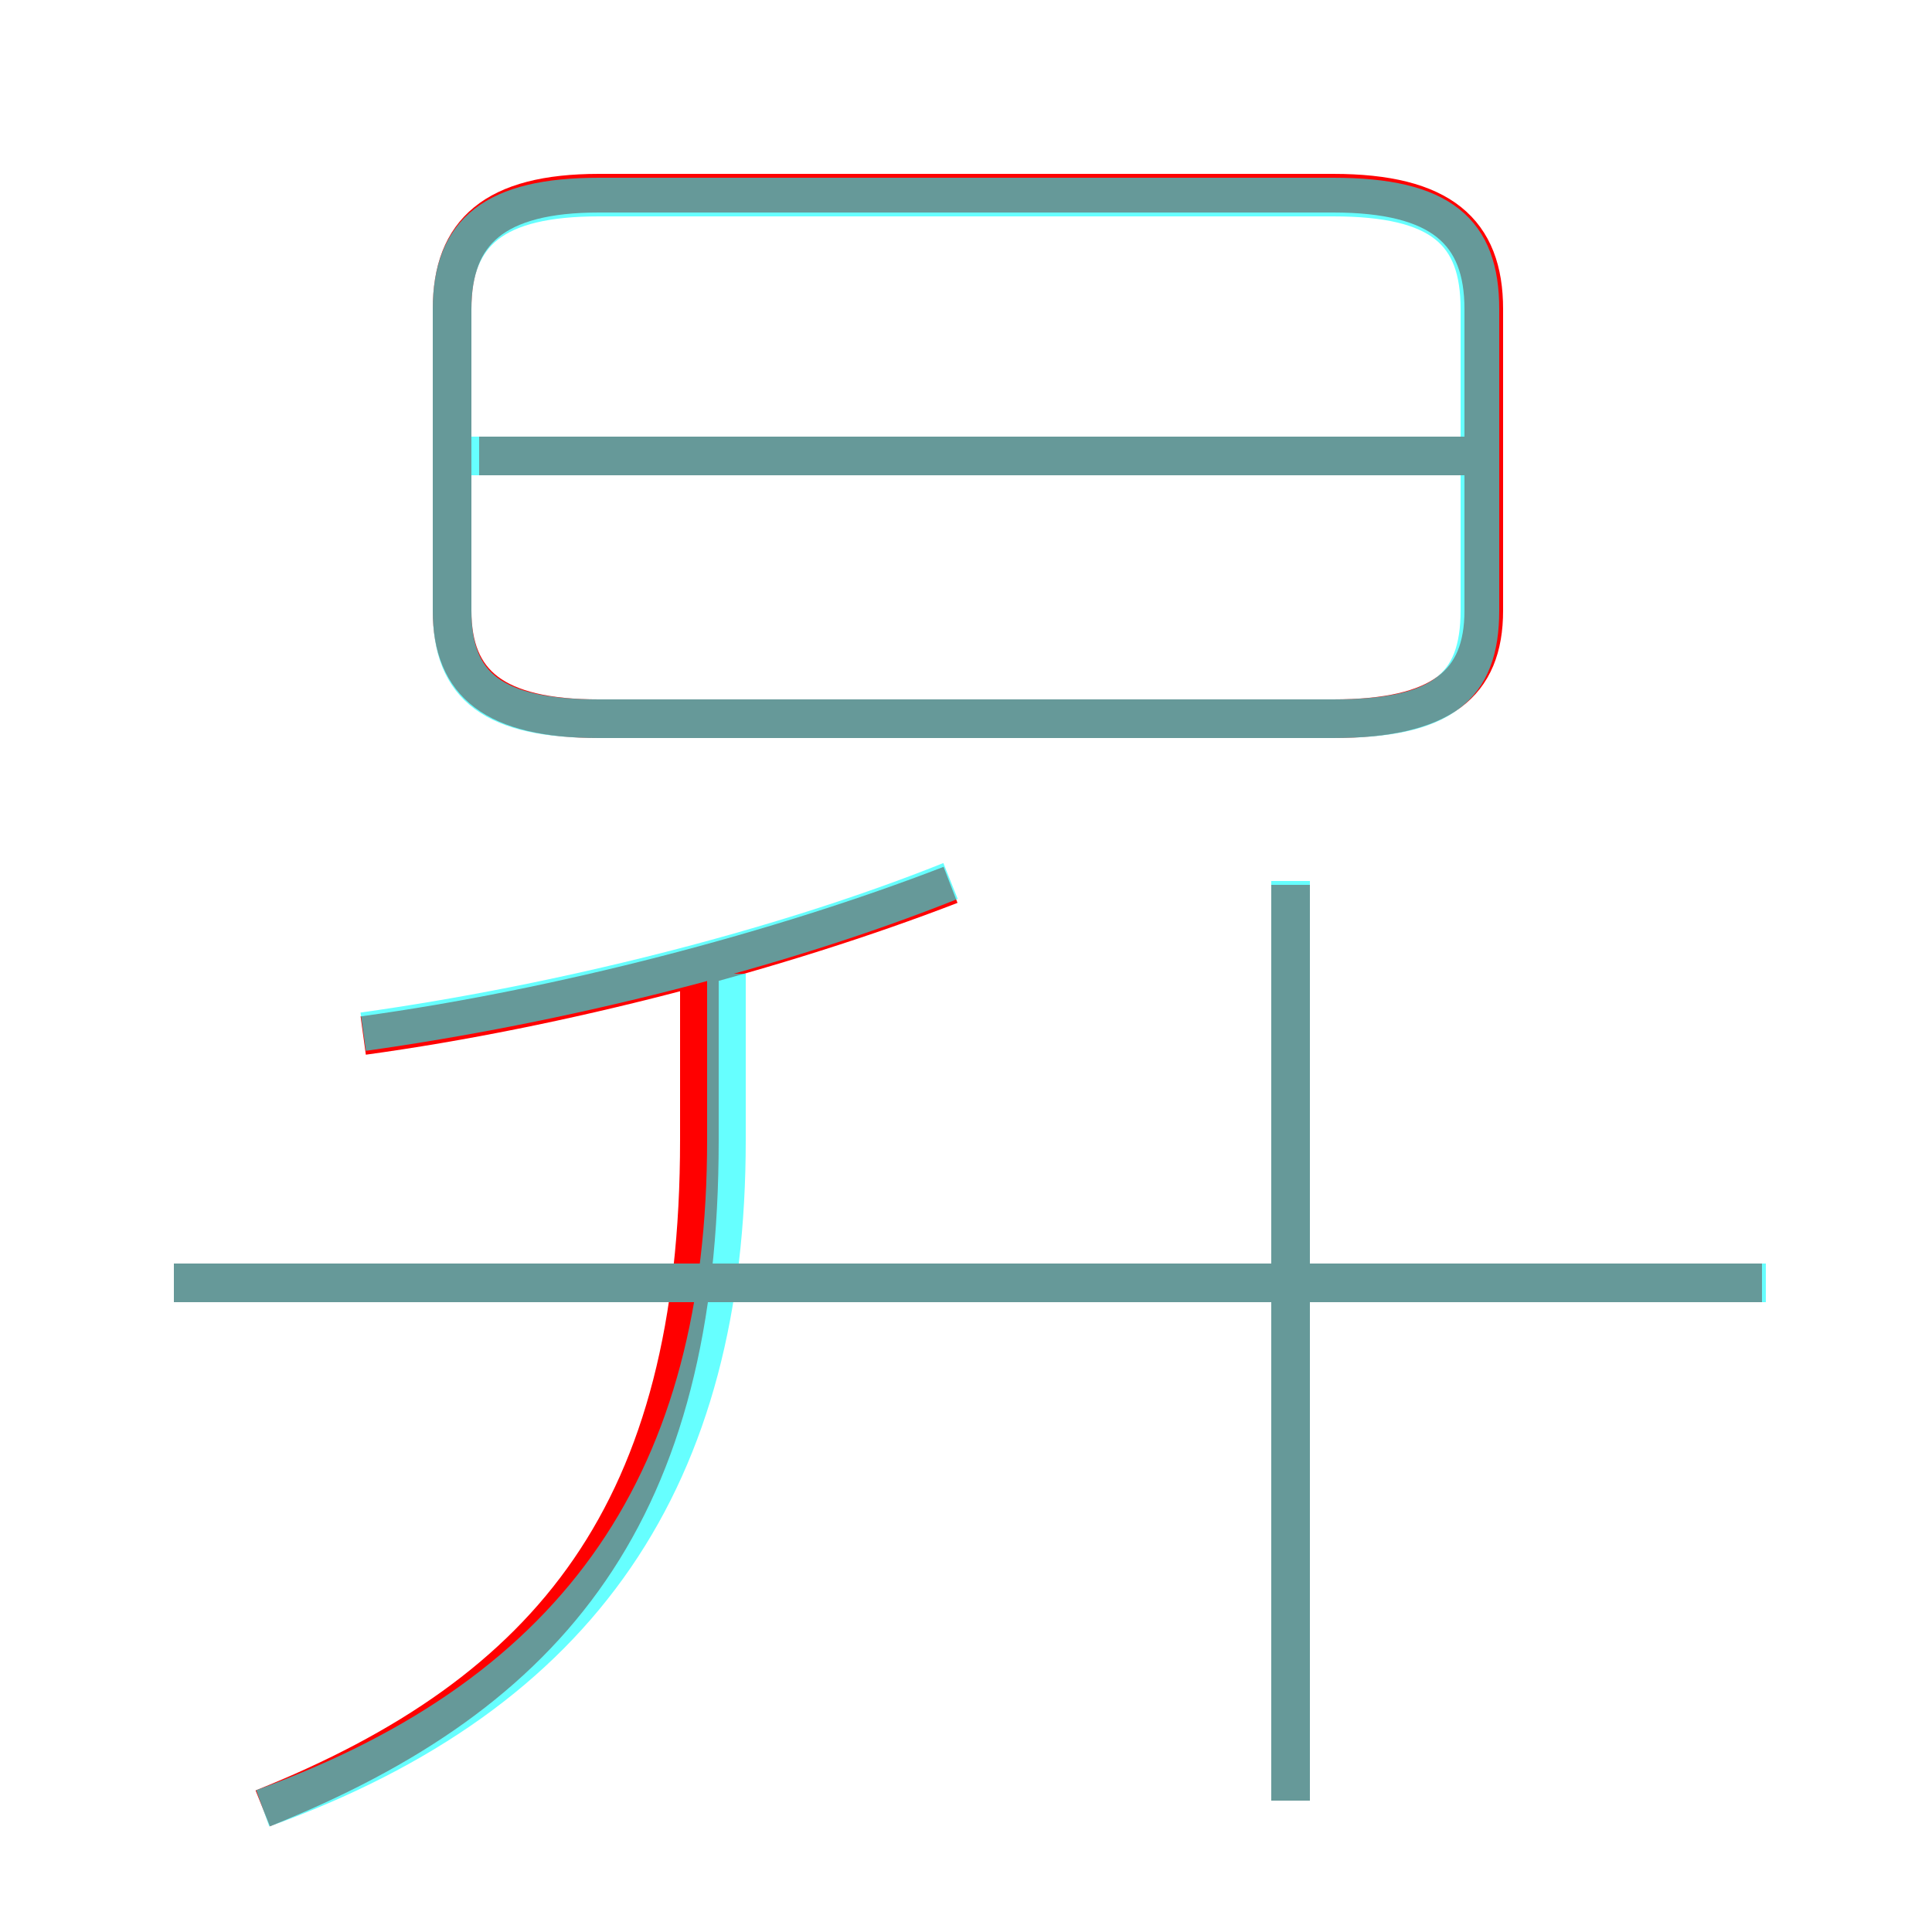 <?xml version='1.0' encoding='utf8'?>
<svg viewBox="0.0 -6.0 50.0 50.0" version="1.1" xmlns="http://www.w3.org/2000/svg">
<rect x="0.0" y="-6.0" width="50.0" height="50.0" fill="#333333" stroke="none"/>
<rect x="-1000" y="-1000" width="2000" height="2000" stroke="white" fill="white"/>
<g style="fill:none;stroke:rgba(255, 0, 0, 1);  stroke-width:1"><path d="M 15.5 -25.4 L 34.5 -25.4 C 37.3 -25.4 38.4 -26.3 38.4 -28.2 L 38.4 -36.0 C 38.4 -38.0 37.3 -39.0 34.5 -39.0 L 15.5 -39.0 C 12.8 -39.0 11.7 -38.0 11.7 -36.0 L 11.7 -28.2 C 11.7 -26.3 12.8 -25.4 15.5 -25.4 Z M 6.8 2.8 C 14.3 -0.2 18.1 -4.9 18.1 -14.5 L 18.1 -18.8 M 45.6 -10.8 L 4.5 -10.8 M 9.4 -17.2 C 14.5 -17.9 20.2 -19.4 24.6 -21.1 M 33.4 2.6 L 33.4 -21.1 M 38.6 -32.2 L 12.4 -32.2" transform="translate(0.0 38.0)" />
</g>
<g style="fill:none;stroke:rgba(0, 255, 255, 0.6);  stroke-width:1">
<path d="M 6.8 2.8 C 15.1 -0.2 18.8 -5.8 18.8 -14.5 L 18.8 -18.8 M 4.5 -10.8 L 45.7 -10.8 M 9.4 -17.3 C 14.4 -18.0 20.1 -19.4 24.6 -21.2 M 33.4 2.6 L 33.4 -21.2 M 15.5 -25.4 L 34.5 -25.4 C 37.3 -25.4 38.3 -26.2 38.3 -28.2 L 38.3 -36.0 C 38.3 -38.0 37.3 -38.9 34.5 -38.9 L 15.5 -38.9 C 12.8 -38.9 11.7 -38.0 11.7 -36.0 L 11.7 -28.2 C 11.7 -26.2 12.8 -25.4 15.5 -25.4 Z M 12.2 -32.2 L 38.0 -32.2" transform="translate(0.0 38.0)" />
</g>
</svg>